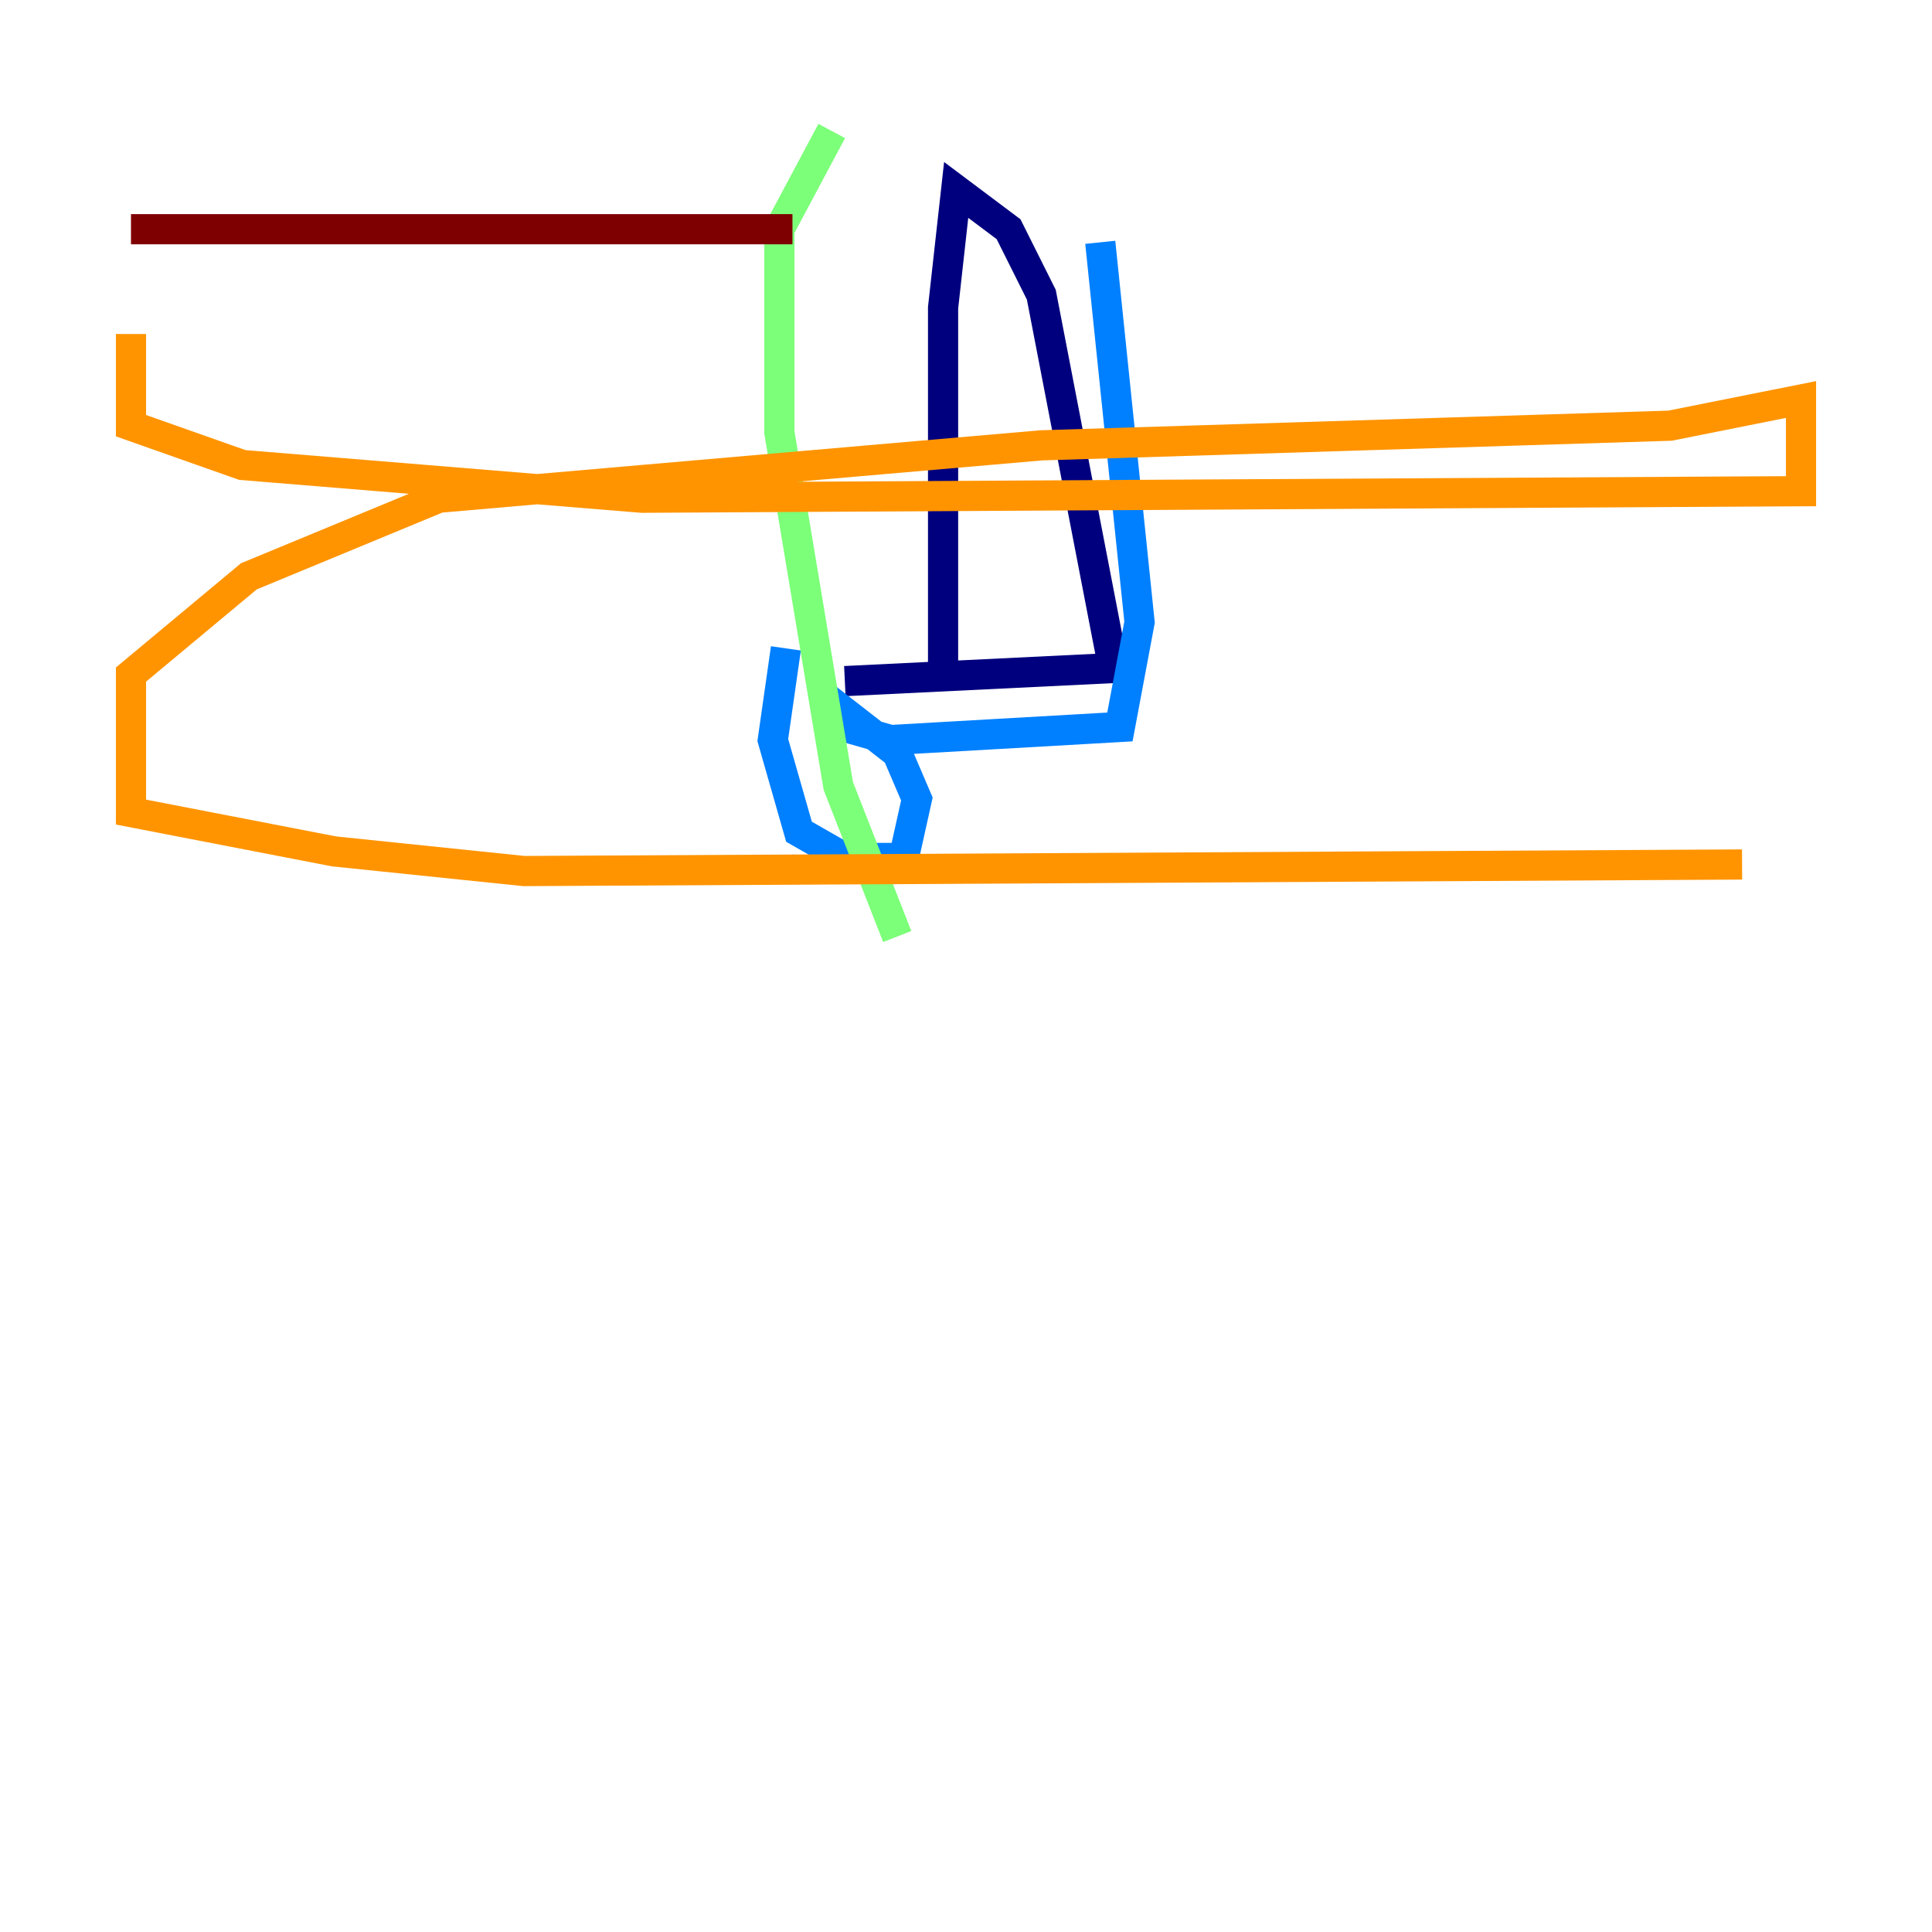 <?xml version="1.0" encoding="utf-8" ?>
<svg baseProfile="tiny" height="128" version="1.2" viewBox="0,0,128,128" width="128" xmlns="http://www.w3.org/2000/svg" xmlns:ev="http://www.w3.org/2001/xml-events" xmlns:xlink="http://www.w3.org/1999/xlink"><defs /><polyline fill="none" points="62.481,45.125 62.481,20.393 63.349,12.583 66.82,15.186 68.99,19.525 73.763,44.258 55.973,45.125" stroke="#00007f" stroke-width="2" /><polyline fill="none" points="52.068,42.956 51.2,49.031 52.936,55.105 55.973,56.841 59.878,56.841 60.746,52.936 59.444,49.898 55.539,46.861 55.973,48.163 59.01,49.031 74.197,48.163 75.498,41.22 72.895,16.054" stroke="#0080ff" stroke-width="2" /><polyline fill="none" points="59.444,62.047 55.539,52.068 51.634,28.637 51.634,15.186 55.105,8.678" stroke="#7cff79" stroke-width="2" /><polyline fill="none" points="115.417,57.275 34.712,57.709 22.129,56.407 8.678,53.803 8.678,44.691 16.488,38.183 29.071,32.976 68.99,29.505 110.644,28.203 119.322,26.468 119.322,32.542 42.522,32.976 16.054,30.807 8.678,28.203 8.678,22.129" stroke="#ff9400" stroke-width="2" /><polyline fill="none" points="52.502,15.186 8.678,15.186" stroke="#7f0000" stroke-width="2" /></svg>